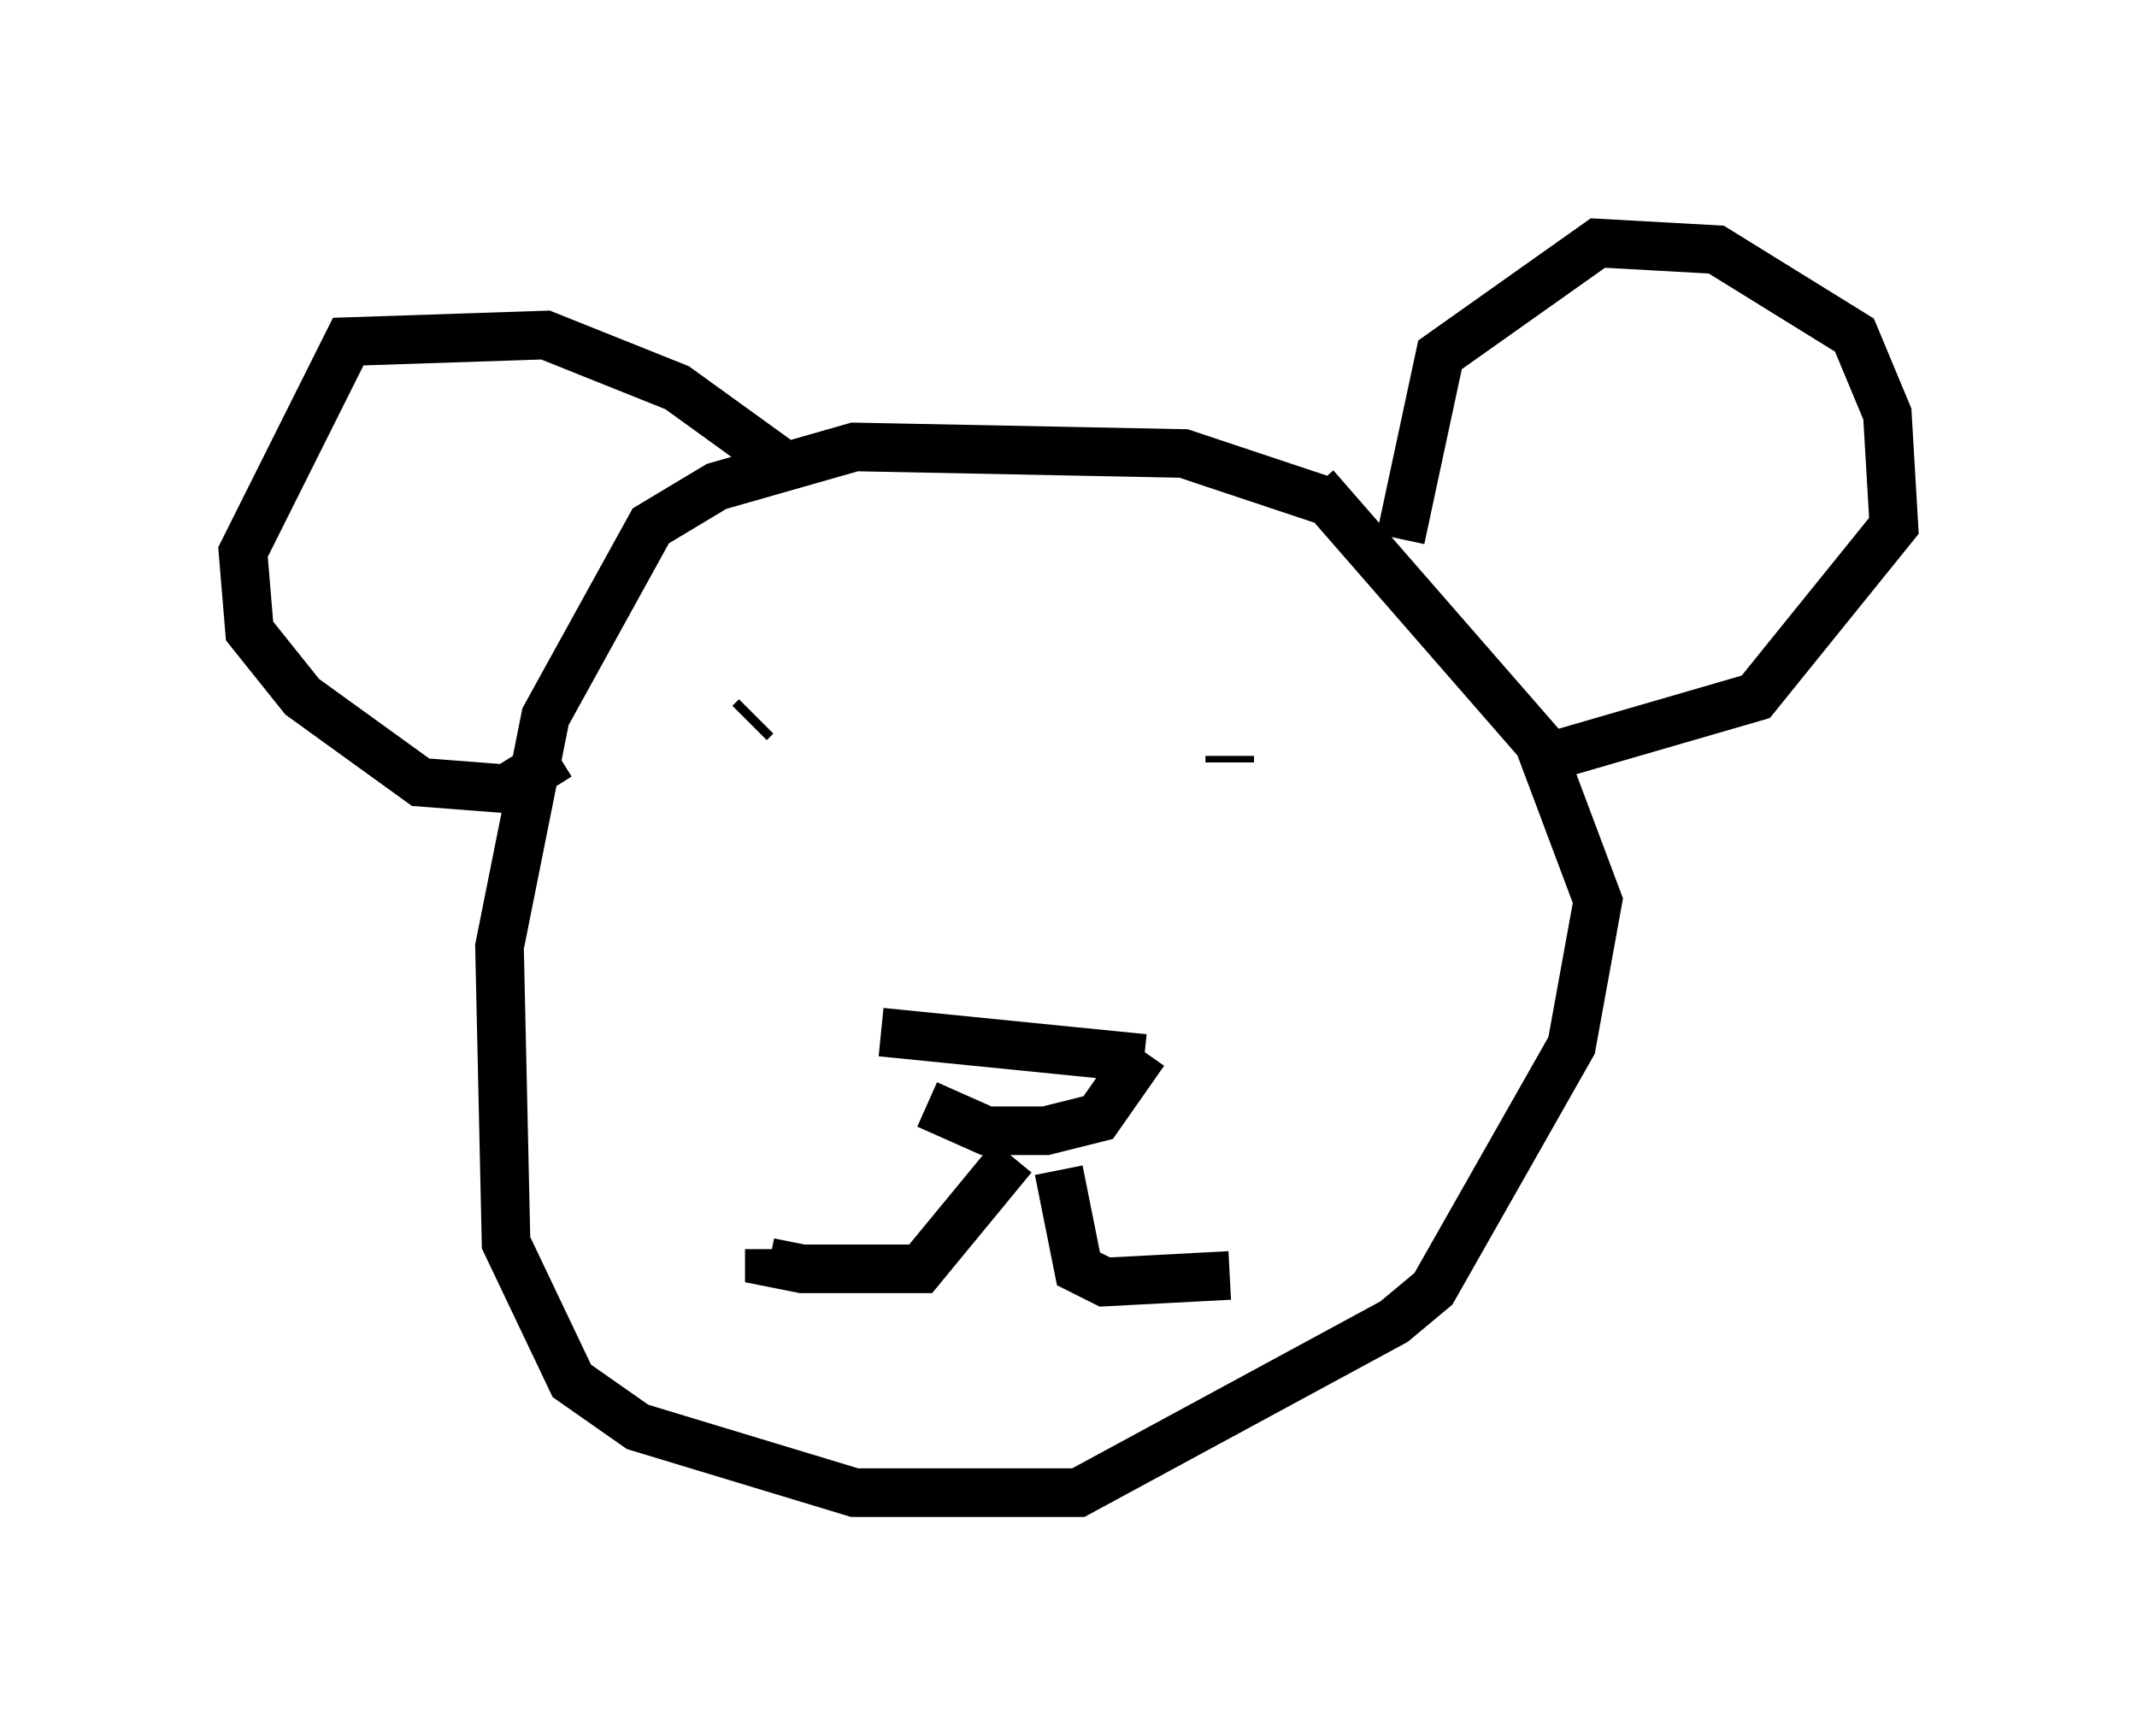 <?xml version="1.0" encoding="utf-8" ?>
<svg baseProfile="full" height="35.71" version="1.1" width="43.964" xmlns="http://www.w3.org/2000/svg" xmlns:ev="http://www.w3.org/2001/xml-events" xmlns:xlink="http://www.w3.org/1999/xlink"><defs /><rect fill="white" height="35.71" width="43.964" x="0" y="0" /><path d="M27.868, 10.954 m-0.677, -0.677 l-2.842, -0.947 -6.766, -0.135 l-2.842, 0.812 -1.353, 0.812 l-2.165, 3.924 -0.947, 4.736 l0.135, 6.089 1.353, 2.842 l1.353, 0.947 4.465, 1.353 l4.601, 0.0 6.495, -3.518 l0.812, -0.677 2.842, -5.007 l0.541, -2.977 -1.218, -3.248 l-4.601, -5.277 m1.759, 1.083 l0.812, -3.789 3.248, -2.3 l2.436, 0.135 2.842, 1.759 l0.677, 1.624 0.135, 2.3 l-2.842, 3.518 -4.195, 1.218 m-15.561, -5.819 l-2.436, -1.759 -2.706, -1.083 l-4.059, 0.135 -2.165, 4.33 l0.135, 1.624 1.083, 1.353 l2.436, 1.759 1.759, 0.135 l1.083, -0.677 m6.631, 5.683 l5.413, 0.541 m-4.465, 0.947 l1.218, 0.541 1.218, 0.0 l1.083, -0.271 0.947, -1.353 m-2.706, 2.165 l-1.894, 2.3 -2.436, 0.0 l-0.677, -0.135 0.0, -0.271 m5.954, -1.624 l0.406, 2.03 0.541, 0.271 l2.571, -0.135 m0.0, -10.555 l0.0, -0.135 m-9.878, -0.677 l0.135, -0.135 " fill="none" stroke="black" stroke-width="1" /></svg>